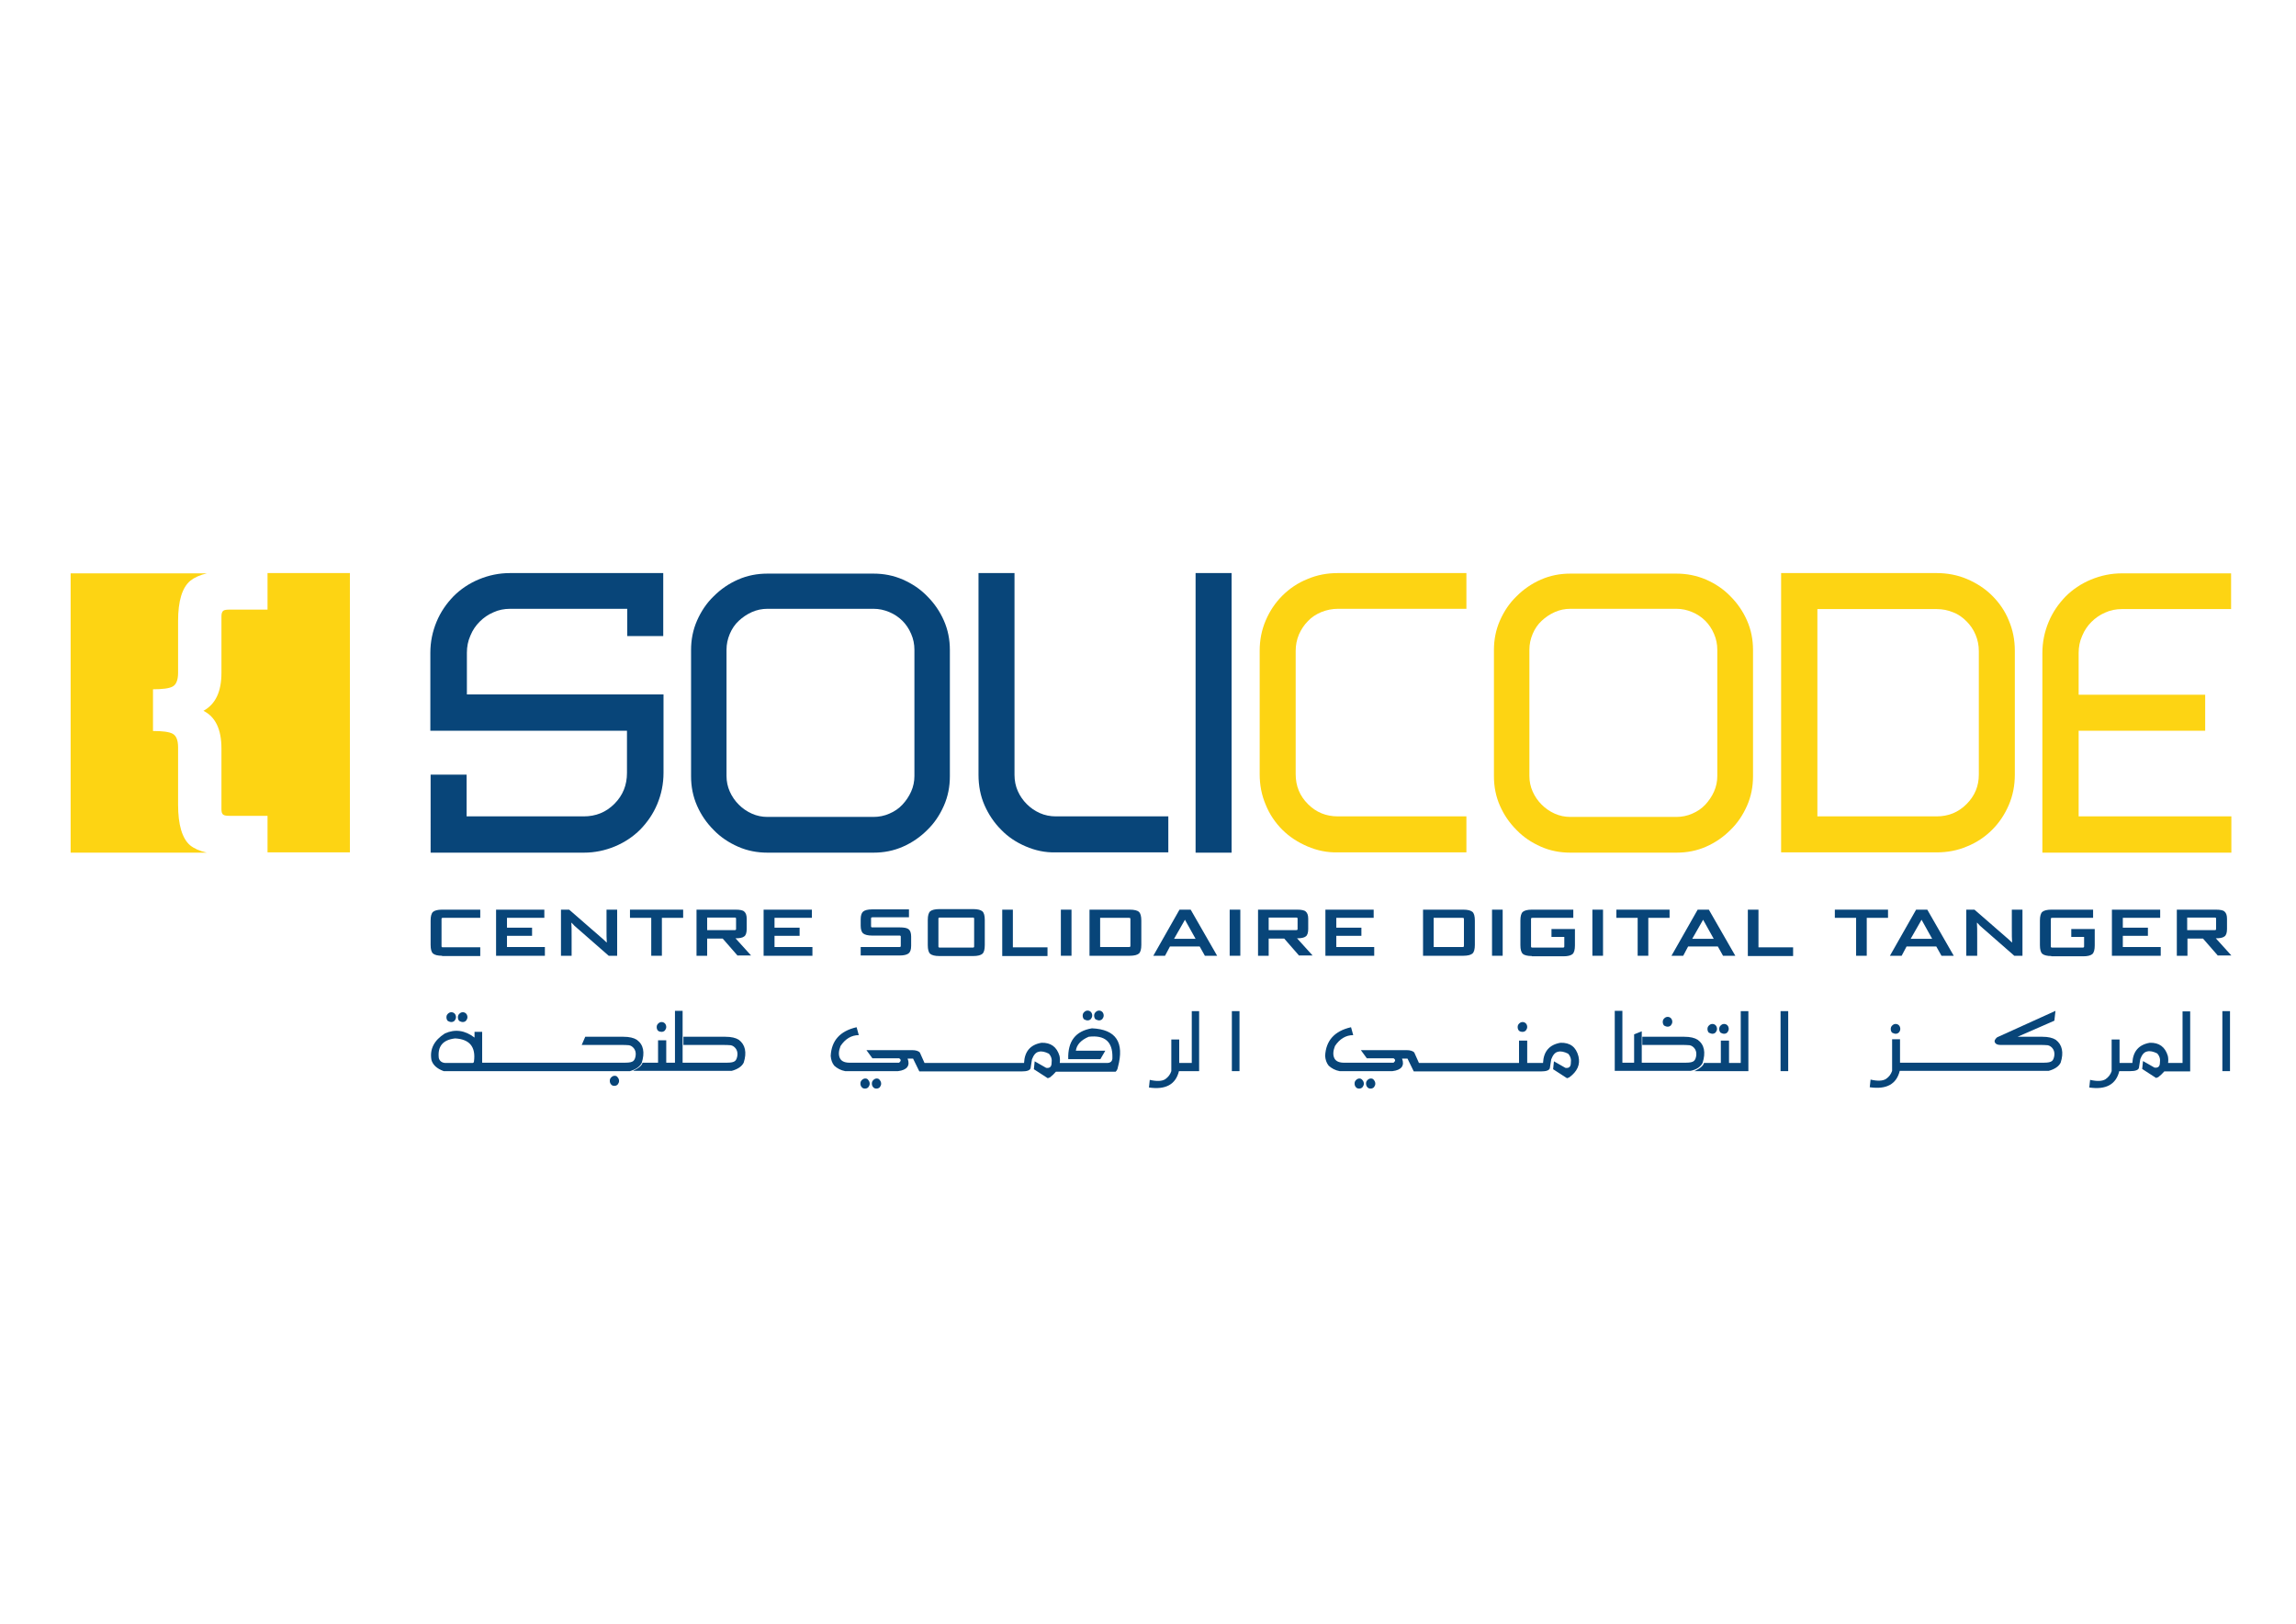 <?xml version="1.0" encoding="utf-8"?>
<!-- Generator: Adobe Illustrator 25.0.0, SVG Export Plug-In . SVG Version: 6.00 Build 0)  -->
<svg version="1.1" id="Layer_1" xmlns="http://www.w3.org/2000/svg" xmlns:xlink="http://www.w3.org/1999/xlink" x="0px" y="0px"
	 viewBox="0 0 841.9 595.3" style="enable-background:new 0 0 841.9 595.3;" xml:space="preserve">
<style type="text/css">
	.st0{fill:#084579;}
	.st1{fill:#FDD413;}
</style>
<g>
	<g>
		<path class="st0" d="M241,294.8c-1.5,3.6-3.6,6.6-6.2,9.3c-2.6,2.6-5.7,4.7-9.3,6.2c-3.6,1.5-7.4,2.3-11.4,2.3h-56.2V284h13.2
			v15.3h42.9c4.5,0,8.2-1.5,11.3-4.6c3.1-3.1,4.6-6.9,4.6-11.3v-15.5h-72.1v-28.6c0-4,0.8-7.8,2.3-11.4c1.5-3.6,3.6-6.6,6.2-9.3
			c2.6-2.6,5.7-4.7,9.3-6.2c3.6-1.5,7.4-2.3,11.4-2.3h56.2v23.1H230v-10h-42.9c-2.2,0-4.3,0.4-6.2,1.3c-1.9,0.8-3.6,2-5,3.4
			c-1.4,1.4-2.6,3.1-3.4,5.1c-0.9,2-1.3,4.1-1.3,6.3v15.3h72.1v28.7C243.3,287.4,242.5,291.2,241,294.8z"/>
		<path class="st0" d="M281.4,312.6c-3.8,0-7.4-0.7-10.8-2.2c-3.4-1.5-6.4-3.5-8.9-6.1c-2.6-2.6-4.6-5.5-6.1-8.9
			c-1.5-3.4-2.2-7-2.2-10.8v-46.3c0-3.8,0.7-7.4,2.2-10.8c1.5-3.4,3.5-6.4,6.1-8.9c2.6-2.6,5.5-4.6,8.9-6.1c3.4-1.5,7-2.2,10.8-2.2
			h38.9c3.8,0,7.4,0.7,10.8,2.2c3.4,1.5,6.4,3.5,8.9,6.1c2.6,2.6,4.6,5.5,6.1,8.9c1.5,3.4,2.2,7,2.2,10.8v46.3
			c0,3.8-0.7,7.4-2.2,10.8c-1.5,3.4-3.5,6.4-6.1,8.9c-2.6,2.6-5.5,4.6-8.9,6.1c-3.4,1.5-7,2.2-10.8,2.2H281.4z M266.4,284.5
			c0,2,0.4,3.9,1.2,5.7c0.8,1.8,1.9,3.4,3.3,4.8c1.4,1.4,3,2.5,4.8,3.3c1.8,0.8,3.7,1.2,5.7,1.2h38.9c2,0,4-0.4,5.8-1.2
			c1.9-0.8,3.5-1.9,4.8-3.3c1.3-1.4,2.4-3,3.2-4.8c0.8-1.8,1.2-3.7,1.2-5.7v-46.3c0-2-0.4-4-1.2-5.8c-0.8-1.9-1.9-3.5-3.2-4.8
			c-1.3-1.3-2.9-2.4-4.8-3.2c-1.9-0.8-3.8-1.2-5.8-1.2h-38.9c-2,0-3.9,0.4-5.7,1.2c-1.8,0.8-3.4,1.9-4.8,3.2
			c-1.4,1.3-2.5,2.9-3.3,4.8c-0.8,1.9-1.2,3.8-1.2,5.8V284.5z"/>
		<path class="st0" d="M376.1,310.3c-3.5-1.5-6.5-3.5-9-6.1c-2.6-2.6-4.6-5.6-6.1-9s-2.2-7.2-2.2-11.1v-74H372v74
			c0,2.1,0.4,4.1,1.2,5.9c0.8,1.8,1.9,3.4,3.3,4.8c1.4,1.4,3,2.5,4.8,3.3c1.8,0.8,3.8,1.2,5.9,1.2h41.2v13.2h-41.2
			C383.2,312.6,379.6,311.8,376.1,310.3z"/>
		<path class="st0" d="M451.6,312.6h-13.2V210.1h13.2V312.6z"/>
		<path class="st1" d="M479.4,310.3c-3.5-1.5-6.6-3.5-9.2-6.1c-2.6-2.6-4.7-5.7-6.1-9.2c-1.5-3.5-2.2-7.2-2.2-11.2v-45.2
			c0-3.9,0.7-7.6,2.2-11.1c1.5-3.5,3.5-6.5,6.1-9.1c2.6-2.6,5.7-4.7,9.2-6.1c3.5-1.5,7.2-2.2,11.2-2.2h47.1v13.1h-47.1
			c-2.1,0-4.1,0.4-6.1,1.2c-1.9,0.8-3.6,1.9-4.9,3.3c-1.4,1.4-2.5,3.1-3.3,4.9c-0.8,1.9-1.2,3.9-1.2,6v45.2c0,4.4,1.5,8,4.5,11
			c3,3,6.6,4.5,11,4.5h47.1v13.2h-47.1C486.6,312.6,482.9,311.8,479.4,310.3z"/>
		<path class="st1" d="M575.8,312.6c-3.8,0-7.4-0.7-10.8-2.2c-3.4-1.5-6.4-3.5-8.9-6.1c-2.6-2.6-4.6-5.5-6.1-8.9
			c-1.5-3.4-2.2-7-2.2-10.8v-46.3c0-3.8,0.7-7.4,2.2-10.8c1.5-3.4,3.5-6.4,6.1-8.9c2.6-2.6,5.5-4.6,8.9-6.1c3.4-1.5,7-2.2,10.8-2.2
			h38.9c3.8,0,7.4,0.7,10.9,2.2c3.4,1.5,6.4,3.5,8.9,6.1c2.6,2.6,4.6,5.5,6.1,8.9c1.5,3.4,2.2,7,2.2,10.8v46.3
			c0,3.8-0.7,7.4-2.2,10.8c-1.5,3.4-3.5,6.4-6.1,8.9c-2.6,2.6-5.5,4.6-8.9,6.1c-3.4,1.5-7,2.2-10.9,2.2H575.8z M560.8,284.5
			c0,2,0.4,3.9,1.2,5.7c0.8,1.8,1.9,3.4,3.3,4.8c1.4,1.4,3,2.5,4.8,3.3c1.8,0.8,3.7,1.2,5.7,1.2h38.9c2,0,4-0.4,5.8-1.2
			c1.9-0.8,3.5-1.9,4.8-3.3c1.3-1.4,2.4-3,3.2-4.8c0.8-1.8,1.2-3.7,1.2-5.7v-46.3c0-2-0.4-4-1.2-5.8c-0.8-1.9-1.9-3.5-3.2-4.8
			c-1.3-1.3-2.9-2.4-4.8-3.2c-1.9-0.8-3.8-1.2-5.8-1.2h-38.9c-2,0-3.9,0.4-5.7,1.2c-1.8,0.8-3.4,1.9-4.8,3.2
			c-1.4,1.3-2.5,2.9-3.3,4.8c-0.8,1.9-1.2,3.8-1.2,5.8V284.5z"/>
		<path class="st1" d="M738.8,284c0,3.9-0.7,7.6-2.2,11.1c-1.5,3.5-3.5,6.5-6.1,9.1c-2.6,2.6-5.7,4.7-9.2,6.1
			c-3.5,1.5-7.2,2.2-11.2,2.2h-57V210.1h57c3.9,0,7.7,0.7,11.2,2.2c3.5,1.5,6.6,3.5,9.2,6.1c2.6,2.6,4.7,5.6,6.1,9.1
			c1.5,3.5,2.2,7.2,2.2,11.1V284z M666.4,299.3h43.7c4.4,0,8-1.5,11-4.5c3-3,4.5-6.6,4.5-10.8v-45.3c0-2.1-0.4-4.1-1.2-6
			c-0.8-1.9-1.9-3.5-3.3-4.9s-3-2.6-4.9-3.3c-1.9-0.8-3.9-1.2-6.1-1.2h-43.7V299.3z"/>
		<path class="st1" d="M818.1,312.6h-69.2v-44.7v-13.2v-15.3c0-4,0.8-7.8,2.3-11.4c1.5-3.6,3.6-6.6,6.2-9.3c2.6-2.6,5.7-4.7,9.3-6.2
			c3.6-1.5,7.4-2.3,11.4-2.3h40v13.1h-40c-2.2,0-4.3,0.4-6.2,1.3c-1.9,0.8-3.6,2-5,3.4s-2.6,3.1-3.4,5.1c-0.9,2-1.3,4.1-1.3,6.3
			v15.3h46.4v13.2h-46.4v31.4h56V312.6z"/>
	</g>
	<g>
		<path class="st0" d="M162.1,350.4c-1.6,0-2.7-0.3-3.3-0.8c-0.6-0.5-0.9-1.6-0.9-3.2v-8.9c0-1.6,0.3-2.7,0.9-3.2
			c0.6-0.5,1.7-0.8,3.3-0.8h14v3h-13.6c-0.2,0-0.4,0-0.5,0.1c-0.1,0.1-0.1,0.2-0.1,0.4v9.8c0,0.2,0,0.3,0.1,0.4
			c0.1,0.1,0.2,0.1,0.5,0.1h13.6v3.2H162.1z"/>
		<path class="st0" d="M181.9,350.4v-16.9h17.7v3h-13.7v3.6h9.2v3h-9.2v4.1h13.9v3.2H181.9z"/>
		<path class="st0" d="M223.2,350.4l-11.2-9.8c-1-0.8-1.8-1.6-2.4-2.3h-0.1c0.1,1,0.1,2.7,0.1,5.3v6.8h-3.9v-16.9h3l11.5,10
			c0.7,0.6,1.5,1.3,2.2,2h0.1c-0.1-1.1-0.1-2.8-0.1-5.3v-6.7h3.9v16.9H223.2z"/>
		<path class="st0" d="M238.8,350.4v-13.9h-7.8v-3h19.5v3h-7.8v13.9H238.8z"/>
		<path class="st0" d="M270.5,350.4l-5.5-6.3h-5.7v6.3h-3.9v-16.9h14.3c1.6,0,2.7,0.2,3.2,0.7c0.6,0.5,0.9,1.4,0.9,2.6v3.8
			c0,1.3-0.3,2.3-0.9,2.7c-0.6,0.5-1.7,0.7-3.2,0.7l5.7,6.3H270.5z M269.9,336.9c0-0.2,0-0.3-0.1-0.4s-0.2-0.1-0.5-0.1h-10v4.6h10
			c0.2,0,0.4,0,0.5-0.1c0.1-0.1,0.1-0.2,0.1-0.4V336.9z"/>
		<path class="st0" d="M280,350.4v-16.9h17.7v3H284v3.6h9.2v3H284v4.1h13.9v3.2H280z"/>
		<path class="st0" d="M315.6,350.4v-3.2h14.1c0.2,0,0.4,0,0.5-0.1c0.1-0.1,0.1-0.2,0.1-0.4v-3.2c0-0.2,0-0.3-0.1-0.4
			s-0.2-0.1-0.5-0.1h-9.9c-1.6,0-2.7-0.3-3.3-0.8c-0.6-0.5-0.9-1.5-0.9-2.8V337c0-1.3,0.3-2.3,0.9-2.8c0.6-0.5,1.7-0.8,3.3-0.8h13.5
			v2.9h-13.3c-0.2,0-0.4,0-0.5,0.1s-0.1,0.2-0.1,0.4v2.7c0,0.2,0,0.3,0.1,0.4c0.1,0.1,0.2,0.1,0.5,0.1h9.9c1.6,0,2.7,0.2,3.3,0.7
			c0.6,0.5,0.9,1.4,0.9,2.7v3.3c0,1.4-0.3,2.3-0.9,2.8c-0.6,0.5-1.7,0.8-3.3,0.8H315.6z"/>
		<path class="st0" d="M344.4,350.5c-1.6,0-2.7-0.3-3.3-0.8c-0.6-0.5-0.9-1.6-0.9-3.2v-9.2c0-1.6,0.3-2.7,0.9-3.2
			c0.6-0.5,1.7-0.8,3.3-0.8h12.5c1.6,0,2.7,0.3,3.3,0.8c0.6,0.5,0.9,1.6,0.9,3.2v9.2c0,1.6-0.3,2.7-0.9,3.2
			c-0.6,0.5-1.7,0.8-3.3,0.8H344.4z M357.2,336.9c0-0.2,0-0.3-0.1-0.4c-0.1-0.1-0.2-0.1-0.5-0.1h-11.9c-0.2,0-0.4,0-0.5,0.1
			c-0.1,0.1-0.1,0.2-0.1,0.4v10c0,0.2,0,0.3,0.1,0.4c0.1,0.1,0.2,0.1,0.5,0.1h11.9c0.2,0,0.4,0,0.5-0.1s0.1-0.2,0.1-0.4V336.9z"/>
		<path class="st0" d="M367.5,350.4v-16.9h3.9v13.8h12.7v3.2H367.5z"/>
		<path class="st0" d="M389,350.4v-16.9h3.9v16.9H389z"/>
		<path class="st0" d="M399.5,350.4v-16.9h14.8c1.6,0,2.8,0.3,3.3,0.8c0.6,0.5,0.9,1.6,0.9,3.2v8.9c0,1.6-0.3,2.7-0.9,3.2
			c-0.6,0.5-1.7,0.8-3.3,0.8H399.5z M414.5,337c0-0.2,0-0.3-0.1-0.4c-0.1-0.1-0.2-0.1-0.5-0.1h-10.5v10.7h10.5c0.2,0,0.4,0,0.5-0.1
			c0.1-0.1,0.1-0.2,0.1-0.4V337z"/>
		<path class="st0" d="M441.8,350.4l-1.9-3.4H429l-1.8,3.4h-4.3l9.6-16.9h4.1l9.7,16.9H441.8z M430.5,344.2h7.9l-3.9-7h0
			L430.5,344.2z"/>
		<path class="st0" d="M450.9,350.4v-16.9h3.9v16.9H450.9z"/>
		<path class="st0" d="M476.4,350.4l-5.5-6.3h-5.7v6.3h-3.9v-16.9h14.3c1.6,0,2.7,0.2,3.2,0.7c0.6,0.5,0.9,1.4,0.9,2.6v3.8
			c0,1.3-0.3,2.3-0.9,2.7c-0.6,0.5-1.7,0.7-3.2,0.7l5.7,6.3H476.4z M475.8,336.9c0-0.2,0-0.3-0.1-0.4c-0.1-0.1-0.2-0.1-0.5-0.1h-10
			v4.6h10c0.2,0,0.4,0,0.5-0.1c0.1-0.1,0.1-0.2,0.1-0.4V336.9z"/>
		<path class="st0" d="M486,350.4v-16.9h17.7v3h-13.7v3.6h9.2v3h-9.2v4.1h13.9v3.2H486z"/>
		<path class="st0" d="M521.8,350.4v-16.9h14.8c1.6,0,2.7,0.3,3.3,0.8c0.6,0.5,0.9,1.6,0.9,3.2v8.9c0,1.6-0.3,2.7-0.9,3.2
			c-0.6,0.5-1.7,0.8-3.3,0.8H521.8z M536.8,337c0-0.2,0-0.3-0.1-0.4c-0.1-0.1-0.2-0.1-0.5-0.1h-10.5v10.7h10.5c0.2,0,0.4,0,0.5-0.1
			c0.1-0.1,0.1-0.2,0.1-0.4V337z"/>
		<path class="st0" d="M547.1,350.4v-16.9h3.9v16.9H547.1z"/>
		<path class="st0" d="M561.7,350.5c-1.6,0-2.8-0.3-3.3-0.8c-0.6-0.5-0.9-1.6-0.9-3.2v-9c0-1.6,0.3-2.7,0.9-3.2
			c0.6-0.5,1.7-0.8,3.3-0.8h15.2v3H562c-0.2,0-0.4,0-0.5,0.1c-0.1,0.1-0.1,0.2-0.1,0.4v9.9c0,0.2,0,0.3,0.1,0.4
			c0.1,0.1,0.2,0.1,0.5,0.1h11c0.2,0,0.4,0,0.5-0.1c0.1-0.1,0.1-0.2,0.1-0.4v-3.4h-4.7v-2.9h8.6v6c0,1.6-0.3,2.7-0.9,3.2
			c-0.6,0.5-1.7,0.8-3.3,0.8H561.7z"/>
		<path class="st0" d="M583.9,350.4v-16.9h3.9v16.9H583.9z"/>
		<path class="st0" d="M600.5,350.4v-13.9h-7.8v-3h19.5v3h-7.8v13.9H600.5z"/>
		<path class="st0" d="M631.8,350.4l-1.9-3.4H619l-1.8,3.4h-4.3l9.6-16.9h4.1l9.7,16.9H631.8z M620.5,344.2h7.9l-3.9-7h0
			L620.5,344.2z"/>
		<path class="st0" d="M640.9,350.4v-16.9h3.9v13.8h12.7v3.2H640.9z"/>
		<path class="st0" d="M680.6,350.4v-13.9h-7.8v-3h19.5v3h-7.8v13.9H680.6z"/>
		<path class="st0" d="M711.9,350.4L710,347h-10.9l-1.8,3.4h-4.3l9.6-16.9h4.1l9.7,16.9H711.9z M700.6,344.2h7.9l-3.9-7h0
			L700.6,344.2z"/>
		<path class="st0" d="M738.6,350.4l-11.2-9.8c-1-0.8-1.8-1.6-2.4-2.3h-0.1c0.1,1,0.1,2.7,0.1,5.3v6.8H721v-16.9h3l11.5,10
			c0.7,0.6,1.5,1.3,2.2,2h0.1c-0.1-1.1-0.1-2.8-0.1-5.3v-6.7h3.9v16.9H738.6z"/>
		<path class="st0" d="M752.2,350.5c-1.6,0-2.7-0.3-3.3-0.8c-0.6-0.5-0.9-1.6-0.9-3.2v-9c0-1.6,0.3-2.7,0.9-3.2
			c0.6-0.5,1.7-0.8,3.3-0.8h15.3v3h-14.9c-0.2,0-0.4,0-0.5,0.1c-0.1,0.1-0.1,0.2-0.1,0.4v9.9c0,0.2,0,0.3,0.1,0.4s0.2,0.1,0.5,0.1
			h11c0.2,0,0.4,0,0.5-0.1c0.1-0.1,0.1-0.2,0.1-0.4v-3.4h-4.7v-2.9h8.6v6c0,1.6-0.3,2.7-0.9,3.2c-0.6,0.5-1.7,0.8-3.3,0.8H752.2z"/>
		<path class="st0" d="M774.4,350.4v-16.9h17.7v3h-13.7v3.6h9.2v3h-9.2v4.1h13.9v3.2H774.4z"/>
		<path class="st0" d="M813.3,350.4l-5.5-6.3h-5.7v6.3h-3.9v-16.9h14.3c1.6,0,2.7,0.2,3.2,0.7c0.6,0.5,0.9,1.4,0.9,2.6v3.8
			c0,1.3-0.3,2.3-0.9,2.7c-0.6,0.5-1.7,0.7-3.2,0.7l5.7,6.3H813.3z M812.6,336.9c0-0.2,0-0.3-0.1-0.4c-0.1-0.1-0.2-0.1-0.5-0.1h-10
			v4.6h10c0.2,0,0.4,0,0.5-0.1c0.1-0.1,0.1-0.2,0.1-0.4V336.9z"/>
	</g>
	<g>
		<g>
			<path class="st1" d="M65.3,295v-21c0-2.7-0.7-4.3-2-5c-1.3-0.7-3.7-1-7.2-1v-15.3c3.5,0,5.9-0.3,7.2-1c1.3-0.7,2-2.4,2-5v-19
				c0-7.4,1.5-12.3,4.5-14.8c1.5-1.2,3.5-2.1,6.1-2.7H25.9v102.4h49.9c-2.6-0.6-4.6-1.5-6.1-2.7C66.8,307.4,65.3,302.4,65.3,295z"/>
		</g>
		<g>
			<path class="st1" d="M128.3,210.1H98.1v13.4h-14c-1,0-1.8,0.1-2.2,0.4c-0.4,0.3-0.7,0.9-0.7,2v20.8c0,6.9-2.2,11.5-6.6,13.9
				c4.4,2.2,6.6,6.8,6.6,13.8v22.3c0,1,0.2,1.7,0.7,2c0.4,0.3,1.2,0.4,2.2,0.4h14v13.4h30.2V210.1z"/>
		</g>
	</g>
	<g>
		<path class="st0" d="M165.5,374.7c0.5,0,0.9-0.2,1.2-0.5c0.3-0.4,0.5-0.8,0.5-1.3c0-0.5-0.2-1-0.5-1.3c-0.3-0.3-0.7-0.5-1.2-0.5
			c-0.5,0-0.9,0.2-1.3,0.6c-0.4,0.4-0.5,0.8-0.5,1.3c0,0.5,0.2,1,0.5,1.3C164.6,374.5,165,374.7,165.5,374.7z"/>
		<path class="st0" d="M169.7,374.7c0.5,0,0.9-0.2,1.2-0.5c0.3-0.4,0.5-0.8,0.5-1.3c0-0.5-0.2-1-0.5-1.3c-0.3-0.3-0.7-0.5-1.2-0.5
			c-0.5,0-0.9,0.2-1.3,0.6c-0.4,0.4-0.5,0.8-0.5,1.3c0,0.5,0.2,1,0.5,1.3C168.8,374.5,169.2,374.7,169.7,374.7z"/>
		<path class="st0" d="M235.3,389.7c1.2-3.8,0.7-6.7-1.8-8.5c-1.1-0.7-2.7-1.1-4.9-1.1h-14l-1.3,3h13.6c1.8,0,3,0,3.7,0.1
			c0.7,0.1,1.3,0.5,1.8,1.1c0.5,0.6,0.8,1.5,0.7,2.5c-0.1,1-0.4,1.8-0.9,2.2c-0.5,0.4-1.4,0.6-2.8,0.6h-19.6h-0.6h-11.6h-7.8h-11.7
			h-0.5h-0.8v-11.3h-2.8v2.1c-3.5-2.7-7.2-3.2-10.9-1.5c-3.9,2.5-5.6,5.7-4.9,9.7c0.5,1.8,2,3.2,4.5,4.1l15.5,0h11.7h7.8h11.6h0.6
			h21.1C233.1,392.1,234.6,391.1,235.3,389.7z M173.8,389.1c0,0.4-0.2,0.5-0.4,0.6h-10.2c-1.2-0.1-2-0.7-2.3-1.8
			c-0.5-4.3,1.5-6.7,6-7.2C172.2,381,174.5,383.8,173.8,389.1z"/>
		<path class="st0" d="M225.4,394.4c-0.5,0-0.9,0.2-1.3,0.6c-0.4,0.4-0.5,0.8-0.5,1.3c0,0.5,0.2,1,0.5,1.3c0.3,0.4,0.8,0.5,1.2,0.5
			c0.5,0,0.9-0.2,1.2-0.5c0.3-0.4,0.5-0.8,0.5-1.3c0-0.5-0.2-1-0.5-1.3C226.3,394.6,225.9,394.4,225.4,394.4z"/>
		<path class="st0" d="M242.6,378.3c0.5,0,0.9-0.2,1.2-0.5c0.3-0.4,0.5-0.8,0.5-1.3c0-0.5-0.2-1-0.5-1.3c-0.3-0.3-0.7-0.5-1.2-0.5
			c-0.5,0-0.9,0.2-1.3,0.6c-0.4,0.4-0.5,0.8-0.5,1.3c0,0.5,0.2,1,0.5,1.3C241.7,378.2,242.2,378.3,242.6,378.3z"/>
		<path class="st0" d="M270.9,381.2c-1.1-0.7-2.7-1.1-4.9-1.1h-15.4v3h13.6c1.8,0,3,0,3.7,0.1c0.7,0.1,1.3,0.5,1.8,1.1
			c0.5,0.6,0.8,1.5,0.7,2.5c-0.1,1-0.4,1.8-0.9,2.2c-0.5,0.4-1.4,0.6-2.8,0.6h-16.4v-19h-2.8v19h-1.1h-0.6h-1.5v-8.2h-3v8.2h-3.5
			h-0.6h-1.6c-0.2,1-1.4,2-3.5,3h5.2h0.6h8h0.6h21.8c2.2-0.6,3.7-1.6,4.4-3C273.9,385.9,273.3,383,270.9,381.2z"/>
		<path class="st0" d="M317.3,395.4c-0.5,0-0.9,0.2-1.3,0.6c-0.4,0.4-0.5,0.8-0.5,1.3c0,0.5,0.2,1,0.5,1.3c0.3,0.4,0.8,0.5,1.2,0.5
			c0.5,0,0.9-0.2,1.2-0.5c0.3-0.4,0.5-0.8,0.5-1.3c0-0.5-0.2-1-0.5-1.3C318.2,395.6,317.8,395.4,317.3,395.4z"/>
		<path class="st0" d="M321.5,395.4c-0.5,0-0.9,0.2-1.3,0.6c-0.4,0.4-0.5,0.8-0.5,1.3c0,0.5,0.2,1,0.5,1.3c0.3,0.4,0.8,0.5,1.2,0.5
			c0.5,0,0.9-0.2,1.2-0.5c0.3-0.4,0.5-0.8,0.5-1.3c0-0.5-0.2-1-0.5-1.3C322.4,395.6,322,395.4,321.5,395.4z"/>
		<path class="st0" d="M400.4,377c-6,1-8.9,4.7-8.7,11.3l11.8,0l1.8-3.1h-10.8c0.3-2.2,1.9-3.9,4.7-5.1c5.9-0.7,8.8,1.8,8.7,7.5
			c0.1,1.5-0.7,2.2-2.3,2.1h-14.8h-0.6h-1.6c0.1-0.8,0.1-1.7-0.1-2.6c-1-3.3-3.2-4.9-6.6-4.8c-4.1,0.7-6.2,3.2-6.4,7.4h-3.3h-0.5
			h-11.8h-7.8h-12.3v0h-0.8l-1.7-3.8c-0.5-0.6-1.5-0.9-2.9-0.9h-16.7l2.2,3h9.8c0.8,0.5,0.7,1,0,1.6h-17.6c-2.1,0.1-3.5-0.4-4.1-1.6
			c-0.6-1.2-0.5-2.7,0.2-4.5c1.7-2.6,4-4,6.7-4l-0.8-2.9c-6.1,1.4-9.2,4.9-9.5,10.5c0.1,1.4,0.5,2.6,1.3,3.6c1.1,1,2.4,1.7,4,2h19.4
			c3.3-0.4,4.5-2,3.5-4.6h2l2.3,4.7h0.6h2.5v0h11.8h7.8h11.8h0.5h2.6c1.9,0,3-0.4,3.2-1.2l0.5-3.2c0.6-1.6,1.4-2.6,2.5-2.8
			c1-0.3,2.3,0,3.7,0.7c0.9,1,1.2,2.1,1,3.4c0,1.4-0.7,2-2,1.8l-4.2-2.4l-0.3,2.9l5.1,3.3l0.8-0.3c0.9-0.7,1.6-1.4,2.2-2.1h2.9h0.6
			h18.4c0.4-0.4,0.7-0.9,0.8-1.6C412.4,382.1,409.2,377.4,400.4,377z"/>
		<path class="st0" d="M403,374.1c0.5,0,0.9-0.2,1.2-0.5c0.3-0.4,0.5-0.8,0.5-1.3c0-0.5-0.2-1-0.5-1.3c-0.3-0.3-0.7-0.5-1.2-0.5
			c-0.5,0-0.9,0.2-1.3,0.6c-0.4,0.4-0.5,0.8-0.5,1.3c0,0.5,0.2,1,0.5,1.3C402.2,373.9,402.6,374.1,403,374.1z"/>
		<path class="st0" d="M398.8,374.1c0.5,0,0.9-0.2,1.2-0.5c0.3-0.4,0.5-0.8,0.5-1.3c0-0.5-0.2-1-0.5-1.3c-0.3-0.3-0.7-0.5-1.2-0.5
			c-0.5,0-0.9,0.2-1.3,0.6c-0.4,0.4-0.5,0.8-0.5,1.3c0,0.5,0.2,1,0.5,1.3C397.9,373.9,398.3,374.1,398.8,374.1z"/>
		<path class="st0" d="M437,389.7h-2.8h-0.9h-0.9v-8.6h-2.9v11.6c-0.4,1.2-1.1,2.2-2.3,3c-1.2,0.7-3,0.8-5.6,0.2l-0.3,2.8
			c6.1,0.9,9.8-1.1,11-6h0.9h0.9h5.6v-22H437V389.7z"/>
		<rect x="451.7" y="370.7" class="st0" width="2.8" height="22"/>
		<path class="st0" d="M498.5,395.4c-0.5,0-0.9,0.2-1.3,0.6c-0.4,0.4-0.5,0.8-0.5,1.3c0,0.5,0.2,1,0.5,1.3c0.3,0.4,0.8,0.5,1.2,0.5
			c0.5,0,0.9-0.2,1.2-0.5c0.3-0.4,0.5-0.8,0.5-1.3c0-0.5-0.2-1-0.5-1.3C499.3,395.6,498.9,395.4,498.5,395.4z"/>
		<path class="st0" d="M502.7,395.4c-0.5,0-0.9,0.2-1.3,0.6c-0.4,0.4-0.5,0.8-0.5,1.3c0,0.5,0.2,1,0.5,1.3c0.3,0.4,0.8,0.5,1.2,0.5
			c0.5,0,0.9-0.2,1.2-0.5c0.3-0.4,0.5-0.8,0.5-1.3c0-0.5-0.2-1-0.5-1.3C503.6,395.6,503.2,395.4,502.7,395.4z"/>
		<path class="st0" d="M558.3,378.3c0.5,0,0.9-0.2,1.2-0.5c0.3-0.4,0.5-0.8,0.5-1.3c0-0.5-0.2-1-0.5-1.3c-0.3-0.3-0.7-0.5-1.2-0.5
			c-0.5,0-0.9,0.2-1.3,0.6c-0.4,0.4-0.5,0.8-0.5,1.3c0,0.5,0.2,1,0.5,1.3C557.4,378.2,557.8,378.3,558.3,378.3z"/>
		<path class="st0" d="M572.2,382.3c-4.1,0.7-6.2,3.2-6.4,7.4H562h-0.4H560v-8.2h-3v8.2h-3.6h-0.5h-11.7h-7.8h-12.3v0h-0.8l-1.7-3.8
			c-0.5-0.6-1.5-0.9-2.9-0.9h-16.7l2.2,3h9.8c0.8,0.5,0.7,1,0,1.6h-17.6c-2.1,0.1-3.5-0.4-4.1-1.6c-0.6-1.2-0.5-2.7,0.2-4.5
			c1.7-2.6,4-4,6.7-4l-0.8-2.9c-6.1,1.4-9.2,4.9-9.5,10.5c0.1,1.4,0.5,2.6,1.3,3.6c1.1,1,2.4,1.7,4,2h19.4c3.3-0.4,4.5-2,3.5-4.6h2
			l2.3,4.7h0.6h2.5v0h11.8h7.8h11.7h0.5h8.3h0.4h3.1c1.9,0,3-0.4,3.2-1.2l0.5-3.2c0.6-1.6,1.4-2.6,2.5-2.8c1-0.3,2.3,0,3.7,0.7
			c0.9,1,1.2,2.1,1,3.4c0,1.4-0.7,2-2,1.8l-4.2-2.4l-0.3,2.9l5.1,3.3l0.8-0.3c3-2.2,4.1-4.7,3.4-7.7
			C577.9,383.8,575.7,382.2,572.2,382.3z"/>
		<path class="st0" d="M624.3,389.7c1.2-3.8,0.7-6.7-1.8-8.5c-1.1-0.7-2.7-1.1-4.9-1.1h-15.4v3h13.6c1.8,0,3,0,3.7,0.1
			c0.7,0.1,1.3,0.5,1.8,1.1c0.5,0.6,0.8,1.5,0.7,2.5c-0.1,1-0.4,1.8-0.9,2.2c-0.5,0.4-1.4,0.6-2.8,0.6H602v-11.5l-2.8,1.1v10.4h-0.7
			h-0.3h-3.3v-19h-2.8v22h6.1h0.3h21.4C622.2,392.1,623.6,391.1,624.3,389.7z"/>
		<path class="st0" d="M611.5,376.4c0.5,0,0.9-0.2,1.2-0.5c0.3-0.4,0.5-0.8,0.5-1.3c0-0.5-0.2-1-0.5-1.3c-0.3-0.3-0.7-0.5-1.2-0.5
			c-0.5,0-0.9,0.2-1.3,0.6c-0.4,0.4-0.5,0.8-0.5,1.3c0,0.5,0.2,1,0.5,1.3C610.6,376.2,611,376.4,611.5,376.4z"/>
		<path class="st0" d="M632.2,379c0.5,0,0.9-0.2,1.2-0.5c0.3-0.4,0.5-0.8,0.5-1.3c0-0.5-0.2-1-0.5-1.3c-0.3-0.3-0.7-0.5-1.2-0.5
			c-0.5,0-0.9,0.2-1.3,0.6c-0.4,0.4-0.5,0.8-0.5,1.3c0,0.5,0.2,1,0.5,1.3C631.3,378.8,631.7,379,632.2,379z"/>
		<path class="st0" d="M627.9,379c0.5,0,0.9-0.2,1.2-0.5c0.3-0.4,0.5-0.8,0.5-1.3c0-0.5-0.2-1-0.5-1.3c-0.3-0.3-0.7-0.5-1.2-0.5
			c-0.5,0-0.9,0.2-1.3,0.6c-0.4,0.4-0.5,0.8-0.5,1.3c0,0.5,0.2,1,0.5,1.3C627.1,378.8,627.5,379,627.9,379z"/>
		<path class="st0" d="M638.2,389.7H636h-1.4H634v-8.2h-3v8.2h-4h-1h-1.2c-0.2,1-1.4,2-3.5,3h4.8h1h7.6h1.4h5v-22h-2.8V389.7z"/>
		<rect x="652.9" y="370.7" class="st0" width="2.8" height="22"/>
		<path class="st0" d="M695.1,379c0.5,0,0.9-0.2,1.2-0.5s0.5-0.8,0.5-1.3c0-0.5-0.2-1-0.5-1.3c-0.3-0.3-0.7-0.5-1.2-0.5
			c-0.5,0-0.9,0.2-1.3,0.6c-0.4,0.4-0.5,0.8-0.5,1.3c0,0.5,0.2,1,0.5,1.3C694.2,378.8,694.7,379,695.1,379z"/>
		<path class="st0" d="M753.8,381.2c-1.1-0.7-2.7-1.1-4.9-1.1h-9.1l13.5-5.9l0.4-3.6l-21.4,9.7c-0.8,0.7-1.1,1.3-0.8,1.9
			c0.3,0.6,1,0.9,2.1,0.9h3.9h9.6c1.8,0,3,0,3.7,0.1c0.7,0.1,1.3,0.5,1.8,1.1c0.5,0.6,0.8,1.5,0.7,2.5c-0.1,1-0.4,1.8-0.9,2.2
			c-0.5,0.4-1.4,0.6-2.8,0.6H730h-0.7h-11.6H710h-11.5h-0.8h-1v-8.6h-2.9v11.6c-0.4,1.2-1.1,2.2-2.3,3c-1.2,0.7-3,0.8-5.6,0.2
			l-0.3,2.8c6.1,0.9,9.8-1.1,11-6h1h0.8H710h7.8h11.6h0.7h21.1c2.2-0.6,3.7-1.6,4.4-3C756.8,385.9,756.2,383,753.8,381.2z"/>
		<path class="st0" d="M800.3,389.7h-3.1h-0.6H795c0.1-0.8,0.1-1.7-0.1-2.6c-1-3.3-3.2-4.9-6.6-4.8c-4.1,0.7-6.2,3.2-6.4,7.4h-3
			h-0.7h-1v-8.6h-2.9v11.6c-0.4,1.2-1.1,2.2-2.3,3c-1.2,0.7-3,0.8-5.6,0.2l-0.3,2.8c6.1,0.9,9.8-1.1,11-6h1h0.7h2.3
			c1.9,0,3-0.4,3.2-1.2l0.5-3.2c0.6-1.6,1.4-2.6,2.5-2.8c1-0.3,2.3,0,3.7,0.7c0.9,1,1.2,2.1,1,3.4c0,1.4-0.7,2-2,1.8l-4.2-2.4
			l-0.3,2.9l5.1,3.3l0.8-0.3c0.9-0.7,1.6-1.4,2.2-2.1h3h0.6h5.9v-22h-2.8V389.7z"/>
		<rect x="814.9" y="370.7" class="st0" width="2.8" height="22"/>
	</g>
</g>
</svg>
